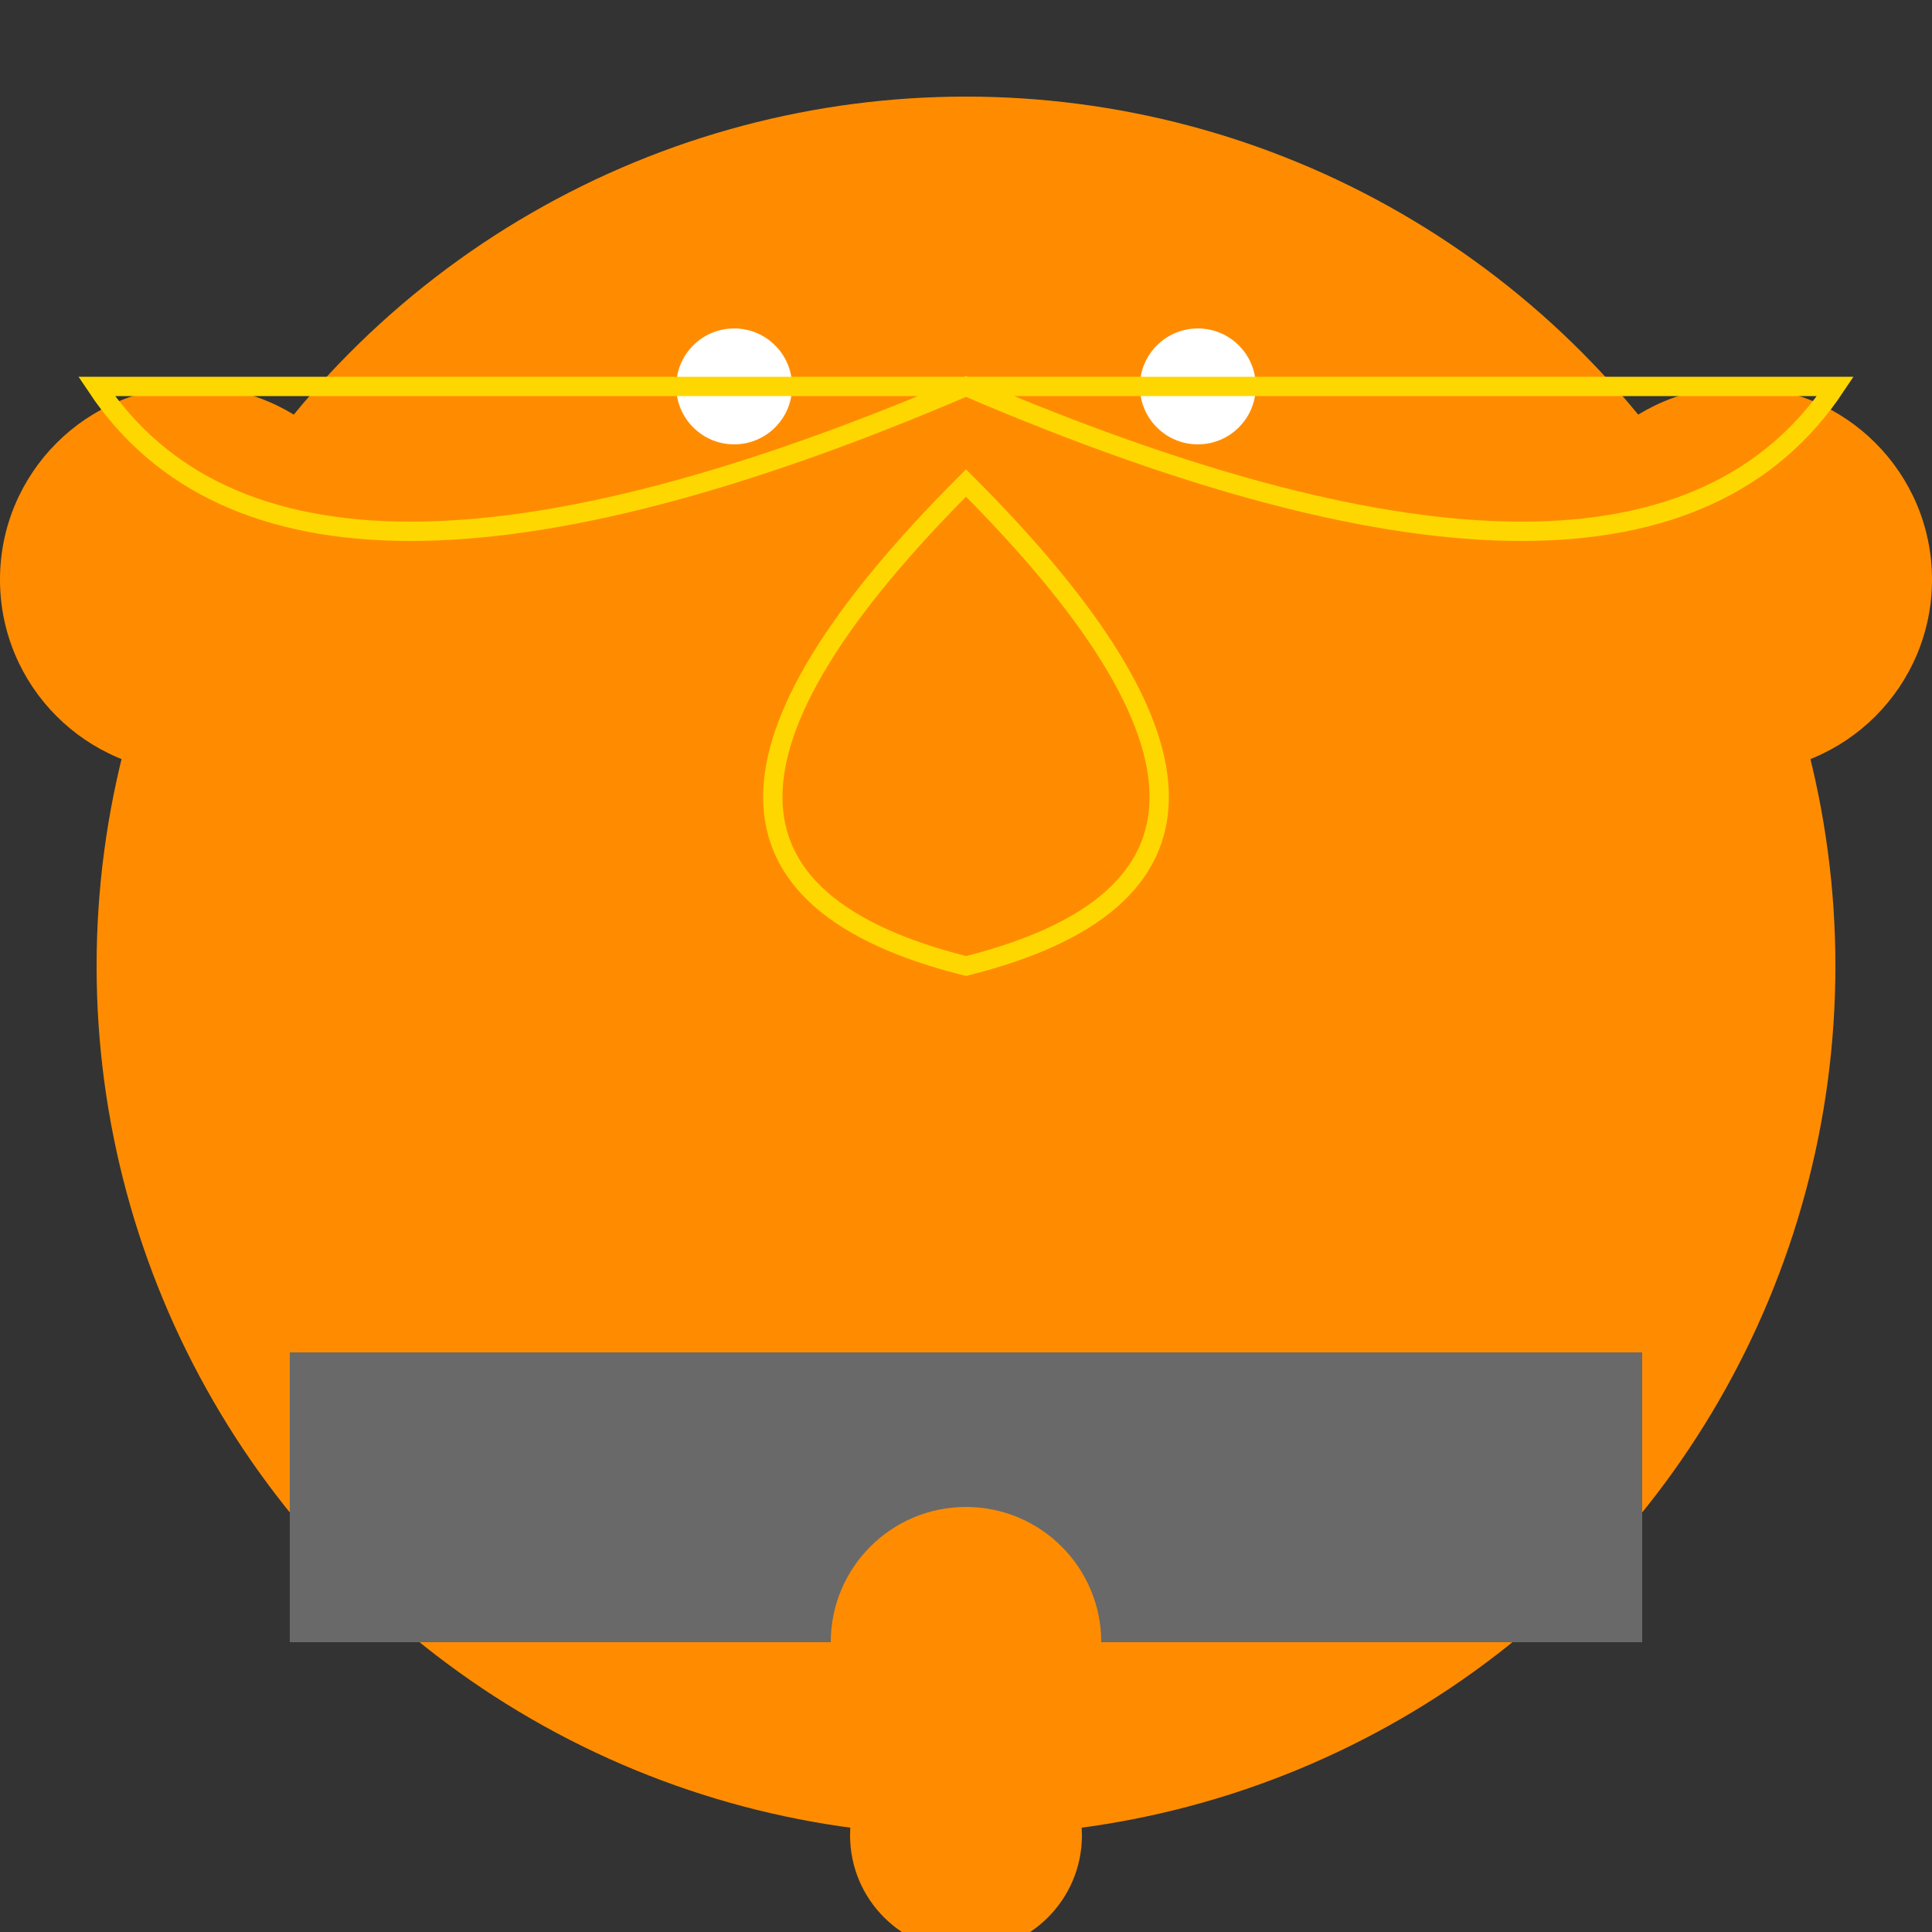 <svg xmlns="http://www.w3.org/2000/svg" viewBox="-50 -50 100 100">

  <rect x="-50" y="-50" width="100" height="100" fill="#333333" stroke="none"/>

  <!-- Skin -->
  <circle cx="0" cy="0" r="45" fill="#ff8c00"/>

  <!-- Belly flap -->
  <rect x="-35" y="20" width="70" height="15" fill="#696969"/>

  <!-- Fins and tail outline (silky circles) -->
  <circle cx="-40" cy="-20" r="10" fill="#ff8c00"/>
  <circle cx="40" cy="-20" r="10" fill="#ff8c00"/>
  <circle cx="0" cy="35" r="7" fill="#ff8c00"/>

  <!-- Tail fin tip (silky circle) -->
  <circle cx="0" cy="45" r="6" fill="#ff8c00"/>

  <!-- Eyes (silky circles) -->
  <circle cx="-12" cy="-30" r="3" fill="#ffffff"/>
  <circle cx="12" cy="-30" r="3" fill="#ffffff"/>

  <!-- Lace-like patterns and embellishments (paths) -->
  <path d="M-45 -30 Q-35 -15 0 -30 Q35 -15 45 -30 Z" stroke="#ffd700" fill="transparent"/>
  <path d="M0 -25 Q20 -5 0 0 Q-20 -5 0 -25 Z" stroke="#ffd700" fill="transparent"/>

</svg>